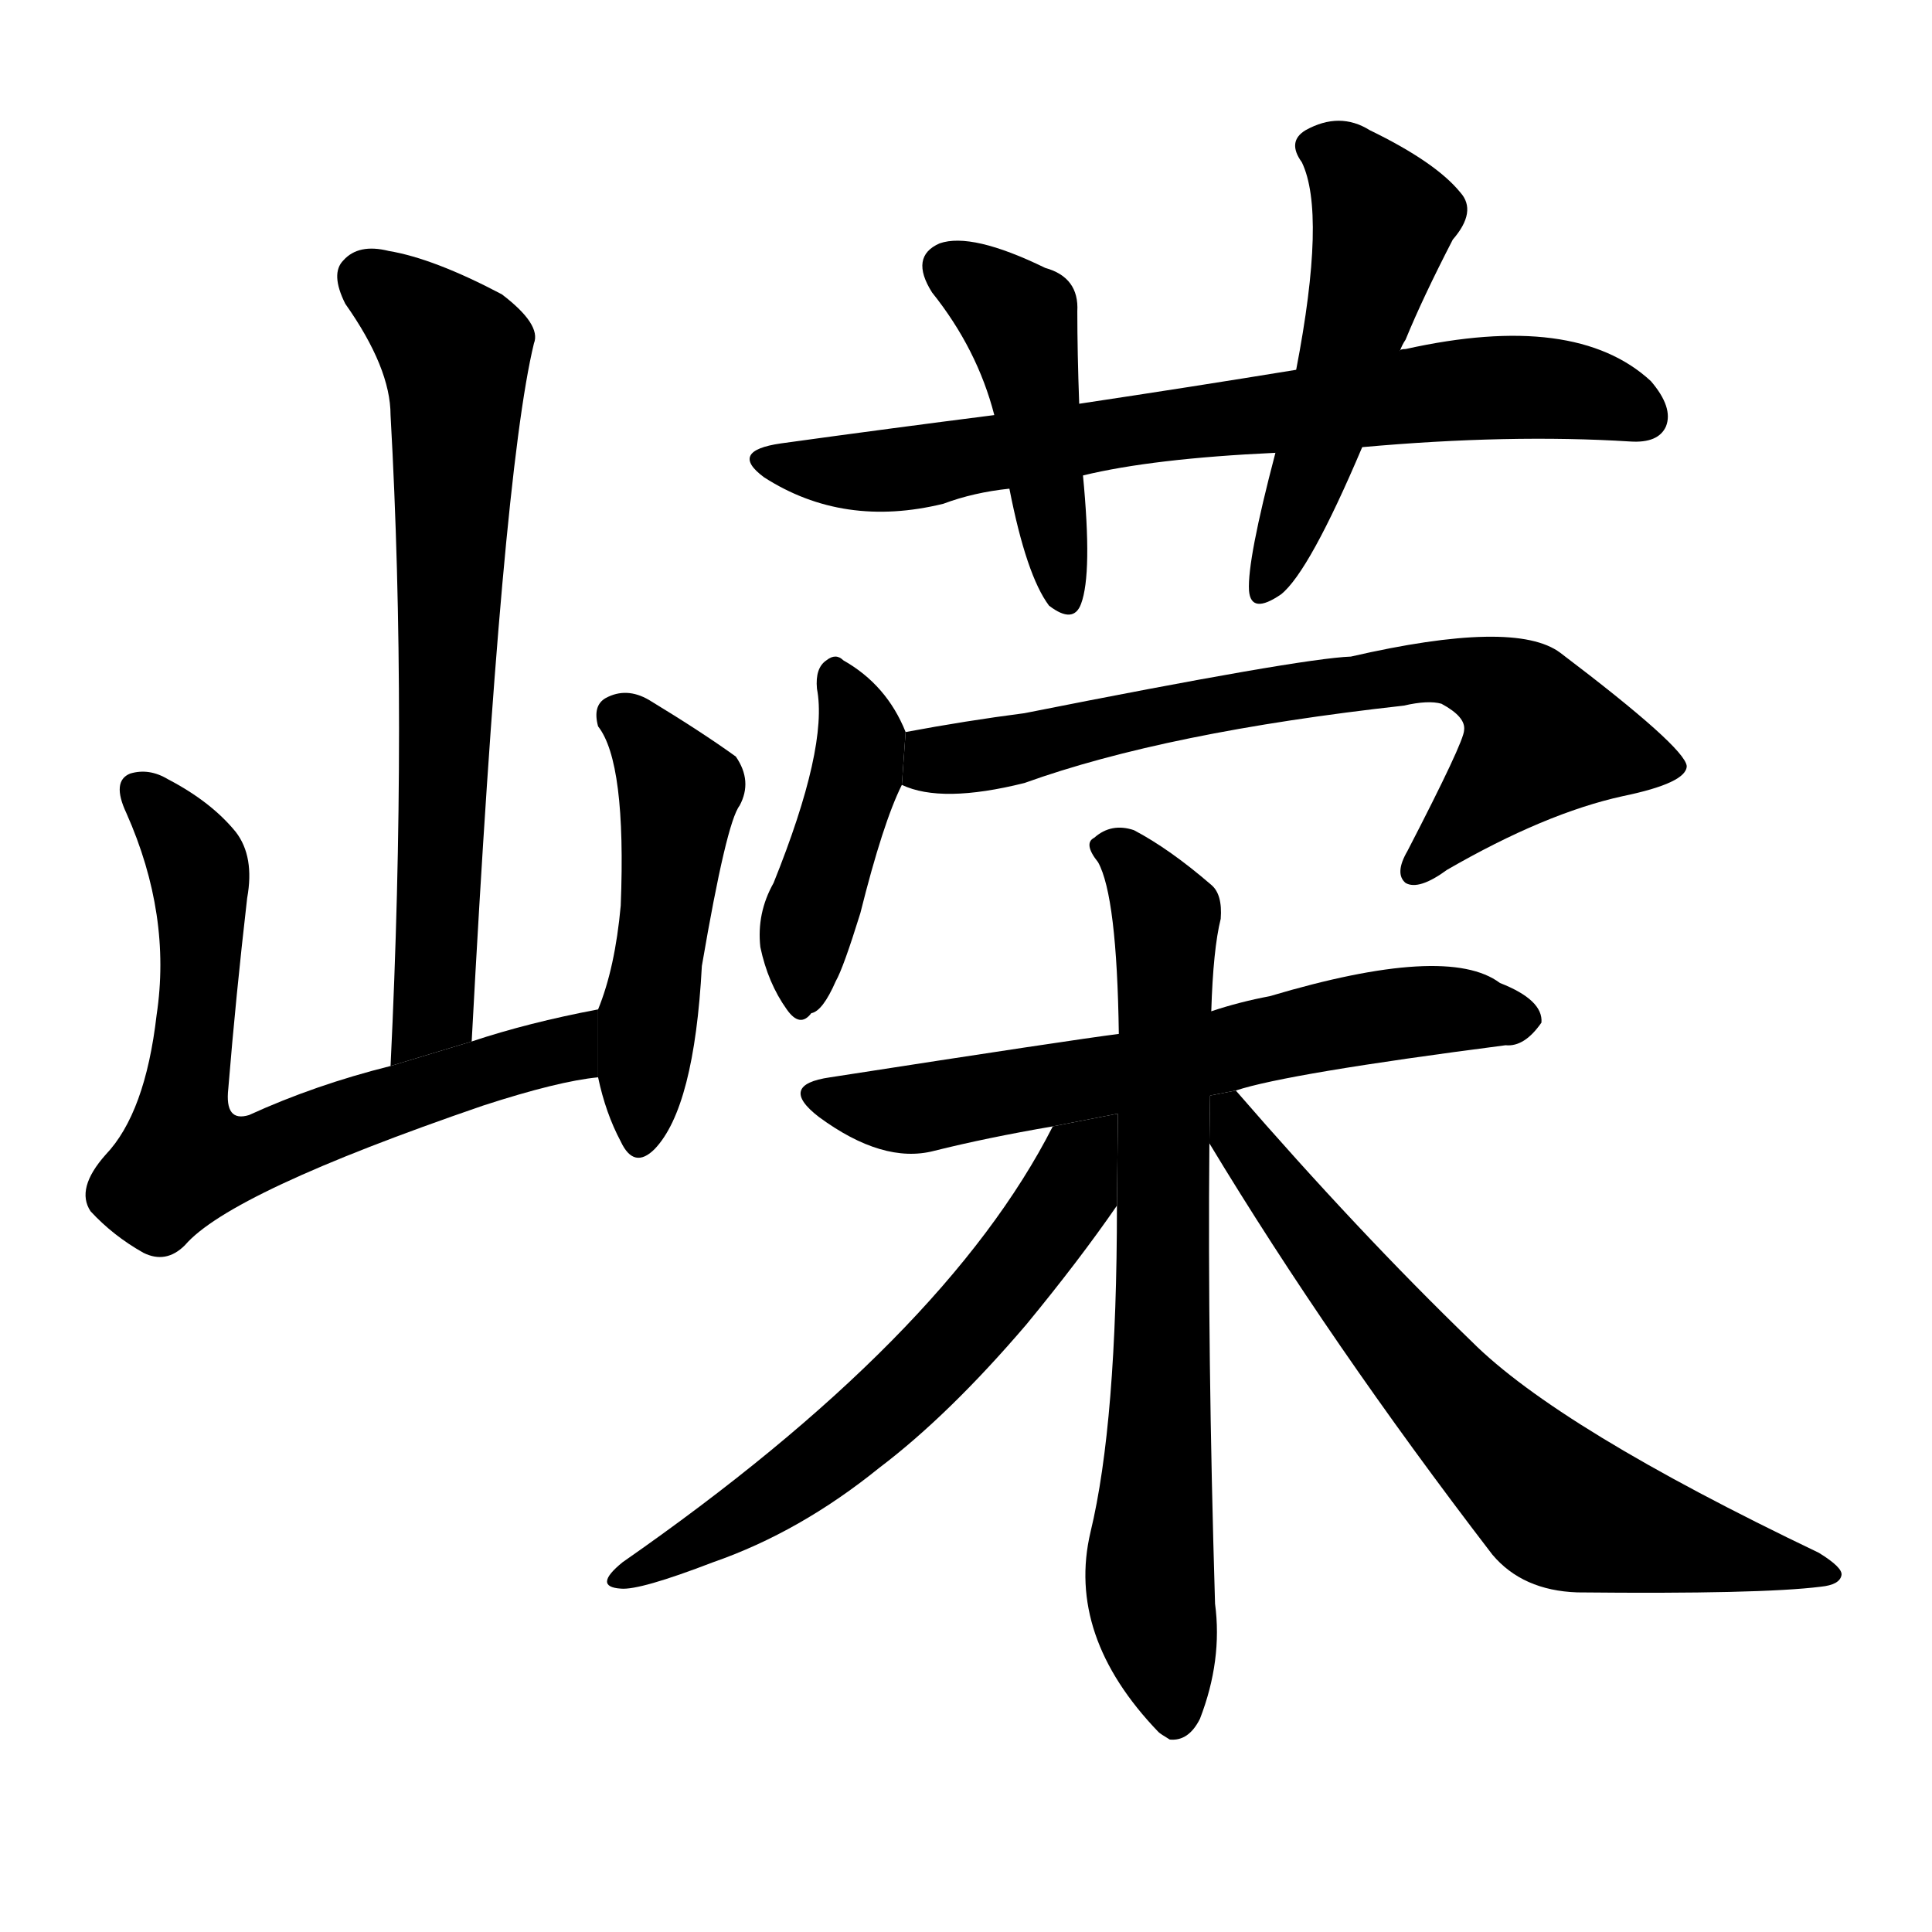 <svg version="1.1" viewBox="0 0 1024 1024" xmlns="http://www.w3.org/2000/svg">
  <g stroke="black" stroke-dasharray="1,1" stroke-width="1" transform="scale(4, 4)">
  </g>
  <g transform="scale(1, -1) translate(0, -900)">
    <style type="text/css">
      
        @keyframes keyframes0 {
          from {
            stroke: blue;
            stroke-dashoffset: 693;
            stroke-width: 128;
          }
          69% {
            animation-timing-function: step-end;
            stroke: blue;
            stroke-dashoffset: 0;
            stroke-width: 128;
          }
          to {
            stroke: black;
            stroke-width: 1024;
          }
        }
        #make-me-a-hanzi-animation-0 {
          animation: keyframes0 0.814s both;
          animation-delay: 0s;
          animation-timing-function: linear;
        }
      
        @keyframes keyframes1 {
          from {
            stroke: blue;
            stroke-dashoffset: 690;
            stroke-width: 128;
          }
          69% {
            animation-timing-function: step-end;
            stroke: blue;
            stroke-dashoffset: 0;
            stroke-width: 128;
          }
          to {
            stroke: black;
            stroke-width: 1024;
          }
        }
        #make-me-a-hanzi-animation-1 {
          animation: keyframes1 0.812s both;
          animation-delay: 0.814s;
          animation-timing-function: linear;
        }
      
        @keyframes keyframes2 {
          from {
            stroke: blue;
            stroke-dashoffset: 492;
            stroke-width: 128;
          }
          62% {
            animation-timing-function: step-end;
            stroke: blue;
            stroke-dashoffset: 0;
            stroke-width: 128;
          }
          to {
            stroke: black;
            stroke-width: 1024;
          }
        }
        #make-me-a-hanzi-animation-2 {
          animation: keyframes2 0.65s both;
          animation-delay: 1.625s;
          animation-timing-function: linear;
        }
      
        @keyframes keyframes3 {
          from {
            stroke: blue;
            stroke-dashoffset: 725;
            stroke-width: 128;
          }
          70% {
            animation-timing-function: step-end;
            stroke: blue;
            stroke-dashoffset: 0;
            stroke-width: 128;
          }
          to {
            stroke: black;
            stroke-width: 1024;
          }
        }
        #make-me-a-hanzi-animation-3 {
          animation: keyframes3 0.84s both;
          animation-delay: 2.276s;
          animation-timing-function: linear;
        }
      
        @keyframes keyframes4 {
          from {
            stroke: blue;
            stroke-dashoffset: 449;
            stroke-width: 128;
          }
          59% {
            animation-timing-function: step-end;
            stroke: blue;
            stroke-dashoffset: 0;
            stroke-width: 128;
          }
          to {
            stroke: black;
            stroke-width: 1024;
          }
        }
        #make-me-a-hanzi-animation-4 {
          animation: keyframes4 0.615s both;
          animation-delay: 3.116s;
          animation-timing-function: linear;
        }
      
        @keyframes keyframes5 {
          from {
            stroke: blue;
            stroke-dashoffset: 515;
            stroke-width: 128;
          }
          63% {
            animation-timing-function: step-end;
            stroke: blue;
            stroke-dashoffset: 0;
            stroke-width: 128;
          }
          to {
            stroke: black;
            stroke-width: 1024;
          }
        }
        #make-me-a-hanzi-animation-5 {
          animation: keyframes5 0.669s both;
          animation-delay: 3.731s;
          animation-timing-function: linear;
        }
      
        @keyframes keyframes6 {
          from {
            stroke: blue;
            stroke-dashoffset: 427;
            stroke-width: 128;
          }
          58% {
            animation-timing-function: step-end;
            stroke: blue;
            stroke-dashoffset: 0;
            stroke-width: 128;
          }
          to {
            stroke: black;
            stroke-width: 1024;
          }
        }
        #make-me-a-hanzi-animation-6 {
          animation: keyframes6 0.597s both;
          animation-delay: 4.4s;
          animation-timing-function: linear;
        }
      
        @keyframes keyframes7 {
          from {
            stroke: blue;
            stroke-dashoffset: 707;
            stroke-width: 128;
          }
          70% {
            animation-timing-function: step-end;
            stroke: blue;
            stroke-dashoffset: 0;
            stroke-width: 128;
          }
          to {
            stroke: black;
            stroke-width: 1024;
          }
        }
        #make-me-a-hanzi-animation-7 {
          animation: keyframes7 0.825s both;
          animation-delay: 4.998s;
          animation-timing-function: linear;
        }
      
        @keyframes keyframes8 {
          from {
            stroke: blue;
            stroke-dashoffset: 633;
            stroke-width: 128;
          }
          67% {
            animation-timing-function: step-end;
            stroke: blue;
            stroke-dashoffset: 0;
            stroke-width: 128;
          }
          to {
            stroke: black;
            stroke-width: 1024;
          }
        }
        #make-me-a-hanzi-animation-8 {
          animation: keyframes8 0.765s both;
          animation-delay: 5.823s;
          animation-timing-function: linear;
        }
      
        @keyframes keyframes9 {
          from {
            stroke: blue;
            stroke-dashoffset: 730;
            stroke-width: 128;
          }
          70% {
            animation-timing-function: step-end;
            stroke: blue;
            stroke-dashoffset: 0;
            stroke-width: 128;
          }
          to {
            stroke: black;
            stroke-width: 1024;
          }
        }
        #make-me-a-hanzi-animation-9 {
          animation: keyframes9 0.844s both;
          animation-delay: 6.588s;
          animation-timing-function: linear;
        }
      
        @keyframes keyframes10 {
          from {
            stroke: blue;
            stroke-dashoffset: 612;
            stroke-width: 128;
          }
          67% {
            animation-timing-function: step-end;
            stroke: blue;
            stroke-dashoffset: 0;
            stroke-width: 128;
          }
          to {
            stroke: black;
            stroke-width: 1024;
          }
        }
        #make-me-a-hanzi-animation-10 {
          animation: keyframes10 0.748s both;
          animation-delay: 7.432s;
          animation-timing-function: linear;
        }
      
        @keyframes keyframes11 {
          from {
            stroke: blue;
            stroke-dashoffset: 679;
            stroke-width: 128;
          }
          69% {
            animation-timing-function: step-end;
            stroke: blue;
            stroke-dashoffset: 0;
            stroke-width: 128;
          }
          to {
            stroke: black;
            stroke-width: 1024;
          }
        }
        #make-me-a-hanzi-animation-11 {
          animation: keyframes11 0.803s both;
          animation-delay: 8.181s;
          animation-timing-function: linear;
        }
      
    </style>
    
      <path d="M 250 348 Q 266 648 283 718 Q 287 728 266 744 Q 230 763 206 767 Q 190 771 182 762 Q 175 755 183 739 Q 207 705 207 680 Q 216 520 207 335 L 250 348 Z" fill="black"></path>
    
      <path d="M 317 365 Q 280 358 250 348 L 207 335 Q 167 325 132 309 Q 119 305 121 323 Q 125 372 131 424 Q 135 446 125 459 Q 112 475 89 487 Q 79 493 69 490 Q 59 486 67 469 Q 91 415 83 362 Q 77 310 56 288 Q 40 270 48 258 Q 60 245 76 236 Q 88 230 98 240 Q 122 268 256 314 Q 296 327 317 329 L 317 365 Z" fill="black"></path>
    
      <path d="M 317 329 Q 321 310 329 295 Q 336 280 347 291 Q 368 313 372 388 Q 385 464 392 473 Q 399 486 390 499 Q 372 512 344 529 Q 332 536 321 530 Q 314 526 317 515 Q 332 496 329 420 Q 326 387 317 365 L 317 329 Z" fill="black"></path>
    
      <path d="M 574 648 Q 611 657 676 660 L 722 663 Q 800 670 864 666 Q 879 665 883 674 Q 887 684 875 698 Q 835 735 745 715 Q 742 715 742 714 L 687 704 Q 632 695 572 686 L 527 680 Q 472 673 414 665 Q 386 661 405 647 Q 447 620 500 633 Q 516 639 535 641 L 574 648 Z" fill="black"></path>
    
      <path d="M 535 641 Q 544 595 556 579 Q 569 569 573 580 Q 579 596 574 648 L 572 686 Q 571 713 571 735 Q 572 753 554 758 Q 515 777 498 771 Q 482 764 494 745 Q 518 715 527 680 L 535 641 Z" fill="black"></path>
    
      <path d="M 676 660 Q 661 603 662 587 Q 663 574 679 585 Q 694 597 722 663 L 742 714 Q 743 717 745 720 Q 754 742 770 773 Q 783 788 774 798 Q 761 814 726 831 Q 710 841 692 831 Q 682 825 690 814 Q 703 787 687 704 L 676 660 Z" fill="black"></path>
    
      <path d="M 480 512 Q 470 537 447 550 Q 443 554 438 550 Q 432 546 433 535 Q 439 504 410 432 Q 401 416 403 398 Q 407 379 417 365 Q 424 355 430 363 Q 436 364 443 380 Q 447 387 456 416 Q 468 464 478 484 L 480 512 Z" fill="black"></path>
    
      <path d="M 478 484 Q 499 474 543 485 Q 618 512 744 526 Q 757 529 764 527 Q 777 520 776 513 Q 776 507 746 449 Q 739 437 745 432 Q 752 428 767 439 Q 819 469 860 478 Q 894 485 894 494 Q 893 504 827 554 Q 803 572 716 552 Q 689 551 543 522 Q 512 518 480 512 L 478 484 Z" fill="black"></path>
    
      <path d="M 655 322 Q 682 331 798 346 Q 808 345 817 358 Q 818 370 795 379 Q 767 400 673 372 Q 657 369 642 364 L 593 352 Q 569 349 440 329 Q 412 325 434 308 Q 468 283 495 290 Q 523 297 558 303 L 655 322 Z" fill="black"></path>
    
      <path d="M 642 364 Q 643 397 647 413 Q 648 426 642 431 Q 620 450 601 460 Q 589 464 580 456 Q 574 453 582 443 Q 592 425 593 352 L 592 261 Q 592 146 578 88 Q 565 33 614 -18 Q 615 -19 620 -22 Q 630 -23 636 -11 Q 648 20 644 50 Q 640 183 641 294 L 642 364 Z" fill="black"></path>
    
      <path d="M 558 303 Q 501 191 330 72 Q 314 59 329 58 Q 339 57 378 72 Q 424 88 466 122 Q 503 150 544 198 Q 572 232 592 261 L 592.536 309.765 L 558 303 Z" fill="black"></path>
    
      <path d="M 641 294 Q 705 188 791 76 Q 807 57 836 56 Q 933 55 965 59 Q 975 60 976 65 Q 977 69 964 77 Q 826 143 780 189 Q 720 247 655 322 L 641.362 319.329 L 641 294 Z" fill="black"></path>
    
    
      <clipPath id="make-me-a-hanzi-clip-0">
        <path d="M 250 348 Q 266 648 283 718 Q 287 728 266 744 Q 230 763 206 767 Q 190 771 182 762 Q 175 755 183 739 Q 207 705 207 680 Q 216 520 207 335 L 250 348 Z"></path>
      </clipPath>
      <path clip-path="url(#make-me-a-hanzi-clip-0)" d="M 194 753 L 232 723 L 242 698 L 232 386 L 230 365 L 212 343" fill="none" id="make-me-a-hanzi-animation-0" stroke-dasharray="565 1130" stroke-linecap="round"></path>
    
      <clipPath id="make-me-a-hanzi-clip-1">
        <path d="M 317 365 Q 280 358 250 348 L 207 335 Q 167 325 132 309 Q 119 305 121 323 Q 125 372 131 424 Q 135 446 125 459 Q 112 475 89 487 Q 79 493 69 490 Q 59 486 67 469 Q 91 415 83 362 Q 77 310 56 288 Q 40 270 48 258 Q 60 245 76 236 Q 88 230 98 240 Q 122 268 256 314 Q 296 327 317 329 L 317 365 Z"></path>
      </clipPath>
      <path clip-path="url(#make-me-a-hanzi-clip-1)" d="M 75 480 L 96 457 L 105 436 L 107 389 L 97 288 L 111 284 L 141 290 L 189 311 L 295 342 L 311 359" fill="none" id="make-me-a-hanzi-animation-1" stroke-dasharray="562 1124" stroke-linecap="round"></path>
    
      <clipPath id="make-me-a-hanzi-clip-2">
        <path d="M 317 329 Q 321 310 329 295 Q 336 280 347 291 Q 368 313 372 388 Q 385 464 392 473 Q 399 486 390 499 Q 372 512 344 529 Q 332 536 321 530 Q 314 526 317 515 Q 332 496 329 420 Q 326 387 317 365 L 317 329 Z"></path>
      </clipPath>
      <path clip-path="url(#make-me-a-hanzi-clip-2)" d="M 329 520 L 360 481 L 339 296" fill="none" id="make-me-a-hanzi-animation-2" stroke-dasharray="364 728" stroke-linecap="round"></path>
    
      <clipPath id="make-me-a-hanzi-clip-3">
        <path d="M 574 648 Q 611 657 676 660 L 722 663 Q 800 670 864 666 Q 879 665 883 674 Q 887 684 875 698 Q 835 735 745 715 Q 742 715 742 714 L 687 704 Q 632 695 572 686 L 527 680 Q 472 673 414 665 Q 386 661 405 647 Q 447 620 500 633 Q 516 639 535 641 L 574 648 Z"></path>
      </clipPath>
      <path clip-path="url(#make-me-a-hanzi-clip-3)" d="M 408 657 L 429 651 L 489 652 L 582 670 L 792 695 L 840 692 L 871 680" fill="none" id="make-me-a-hanzi-animation-3" stroke-dasharray="597 1194" stroke-linecap="round"></path>
    
      <clipPath id="make-me-a-hanzi-clip-4">
        <path d="M 535 641 Q 544 595 556 579 Q 569 569 573 580 Q 579 596 574 648 L 572 686 Q 571 713 571 735 Q 572 753 554 758 Q 515 777 498 771 Q 482 764 494 745 Q 518 715 527 680 L 535 641 Z"></path>
      </clipPath>
      <path clip-path="url(#make-me-a-hanzi-clip-4)" d="M 504 757 L 541 727 L 564 583" fill="none" id="make-me-a-hanzi-animation-4" stroke-dasharray="321 642" stroke-linecap="round"></path>
    
      <clipPath id="make-me-a-hanzi-clip-5">
        <path d="M 676 660 Q 661 603 662 587 Q 663 574 679 585 Q 694 597 722 663 L 742 714 Q 743 717 745 720 Q 754 742 770 773 Q 783 788 774 798 Q 761 814 726 831 Q 710 841 692 831 Q 682 825 690 814 Q 703 787 687 704 L 676 660 Z"></path>
      </clipPath>
      <path clip-path="url(#make-me-a-hanzi-clip-5)" d="M 697 822 L 713 814 L 733 782 L 699 661 L 671 588" fill="none" id="make-me-a-hanzi-animation-5" stroke-dasharray="387 774" stroke-linecap="round"></path>
    
      <clipPath id="make-me-a-hanzi-clip-6">
        <path d="M 480 512 Q 470 537 447 550 Q 443 554 438 550 Q 432 546 433 535 Q 439 504 410 432 Q 401 416 403 398 Q 407 379 417 365 Q 424 355 430 363 Q 436 364 443 380 Q 447 387 456 416 Q 468 464 478 484 L 480 512 Z"></path>
      </clipPath>
      <path clip-path="url(#make-me-a-hanzi-clip-6)" d="M 443 540 L 457 508 L 428 410 L 425 376" fill="none" id="make-me-a-hanzi-animation-6" stroke-dasharray="299 598" stroke-linecap="round"></path>
    
      <clipPath id="make-me-a-hanzi-clip-7">
        <path d="M 478 484 Q 499 474 543 485 Q 618 512 744 526 Q 757 529 764 527 Q 777 520 776 513 Q 776 507 746 449 Q 739 437 745 432 Q 752 428 767 439 Q 819 469 860 478 Q 894 485 894 494 Q 893 504 827 554 Q 803 572 716 552 Q 689 551 543 522 Q 512 518 480 512 L 478 484 Z"></path>
      </clipPath>
      <path clip-path="url(#make-me-a-hanzi-clip-7)" d="M 485 491 L 605 521 L 771 545 L 799 534 L 815 517 L 816 506 L 750 438" fill="none" id="make-me-a-hanzi-animation-7" stroke-dasharray="579 1158" stroke-linecap="round"></path>
    
      <clipPath id="make-me-a-hanzi-clip-8">
        <path d="M 655 322 Q 682 331 798 346 Q 808 345 817 358 Q 818 370 795 379 Q 767 400 673 372 Q 657 369 642 364 L 593 352 Q 569 349 440 329 Q 412 325 434 308 Q 468 283 495 290 Q 523 297 558 303 L 655 322 Z"></path>
      </clipPath>
      <path clip-path="url(#make-me-a-hanzi-clip-8)" d="M 435 319 L 486 312 L 729 362 L 776 365 L 806 360" fill="none" id="make-me-a-hanzi-animation-8" stroke-dasharray="505 1010" stroke-linecap="round"></path>
    
      <clipPath id="make-me-a-hanzi-clip-9">
        <path d="M 642 364 Q 643 397 647 413 Q 648 426 642 431 Q 620 450 601 460 Q 589 464 580 456 Q 574 453 582 443 Q 592 425 593 352 L 592 261 Q 592 146 578 88 Q 565 33 614 -18 Q 615 -19 620 -22 Q 630 -23 636 -11 Q 648 20 644 50 Q 640 183 641 294 L 642 364 Z"></path>
      </clipPath>
      <path clip-path="url(#make-me-a-hanzi-clip-9)" d="M 589 451 L 618 414 L 616 169 L 609 65 L 622 -12" fill="none" id="make-me-a-hanzi-animation-9" stroke-dasharray="602 1204" stroke-linecap="round"></path>
    
      <clipPath id="make-me-a-hanzi-clip-10">
        <path d="M 558 303 Q 501 191 330 72 Q 314 59 329 58 Q 339 57 378 72 Q 424 88 466 122 Q 503 150 544 198 Q 572 232 592 261 L 592.536 309.765 L 558 303 Z"></path>
      </clipPath>
      <path clip-path="url(#make-me-a-hanzi-clip-10)" d="M 588 304 L 530 218 L 458 143 L 391 95 L 332 65" fill="none" id="make-me-a-hanzi-animation-10" stroke-dasharray="484 968" stroke-linecap="round"></path>
    
      <clipPath id="make-me-a-hanzi-clip-11">
        <path d="M 641 294 Q 705 188 791 76 Q 807 57 836 56 Q 933 55 965 59 Q 975 60 976 65 Q 977 69 964 77 Q 826 143 780 189 Q 720 247 655 322 L 641.362 319.329 L 641 294 Z"></path>
      </clipPath>
      <path clip-path="url(#make-me-a-hanzi-clip-11)" d="M 650 313 L 654 300 L 721 213 L 821 106 L 969 65" fill="none" id="make-me-a-hanzi-animation-11" stroke-dasharray="551 1102" stroke-linecap="round"></path>
    
  </g>
</svg>
